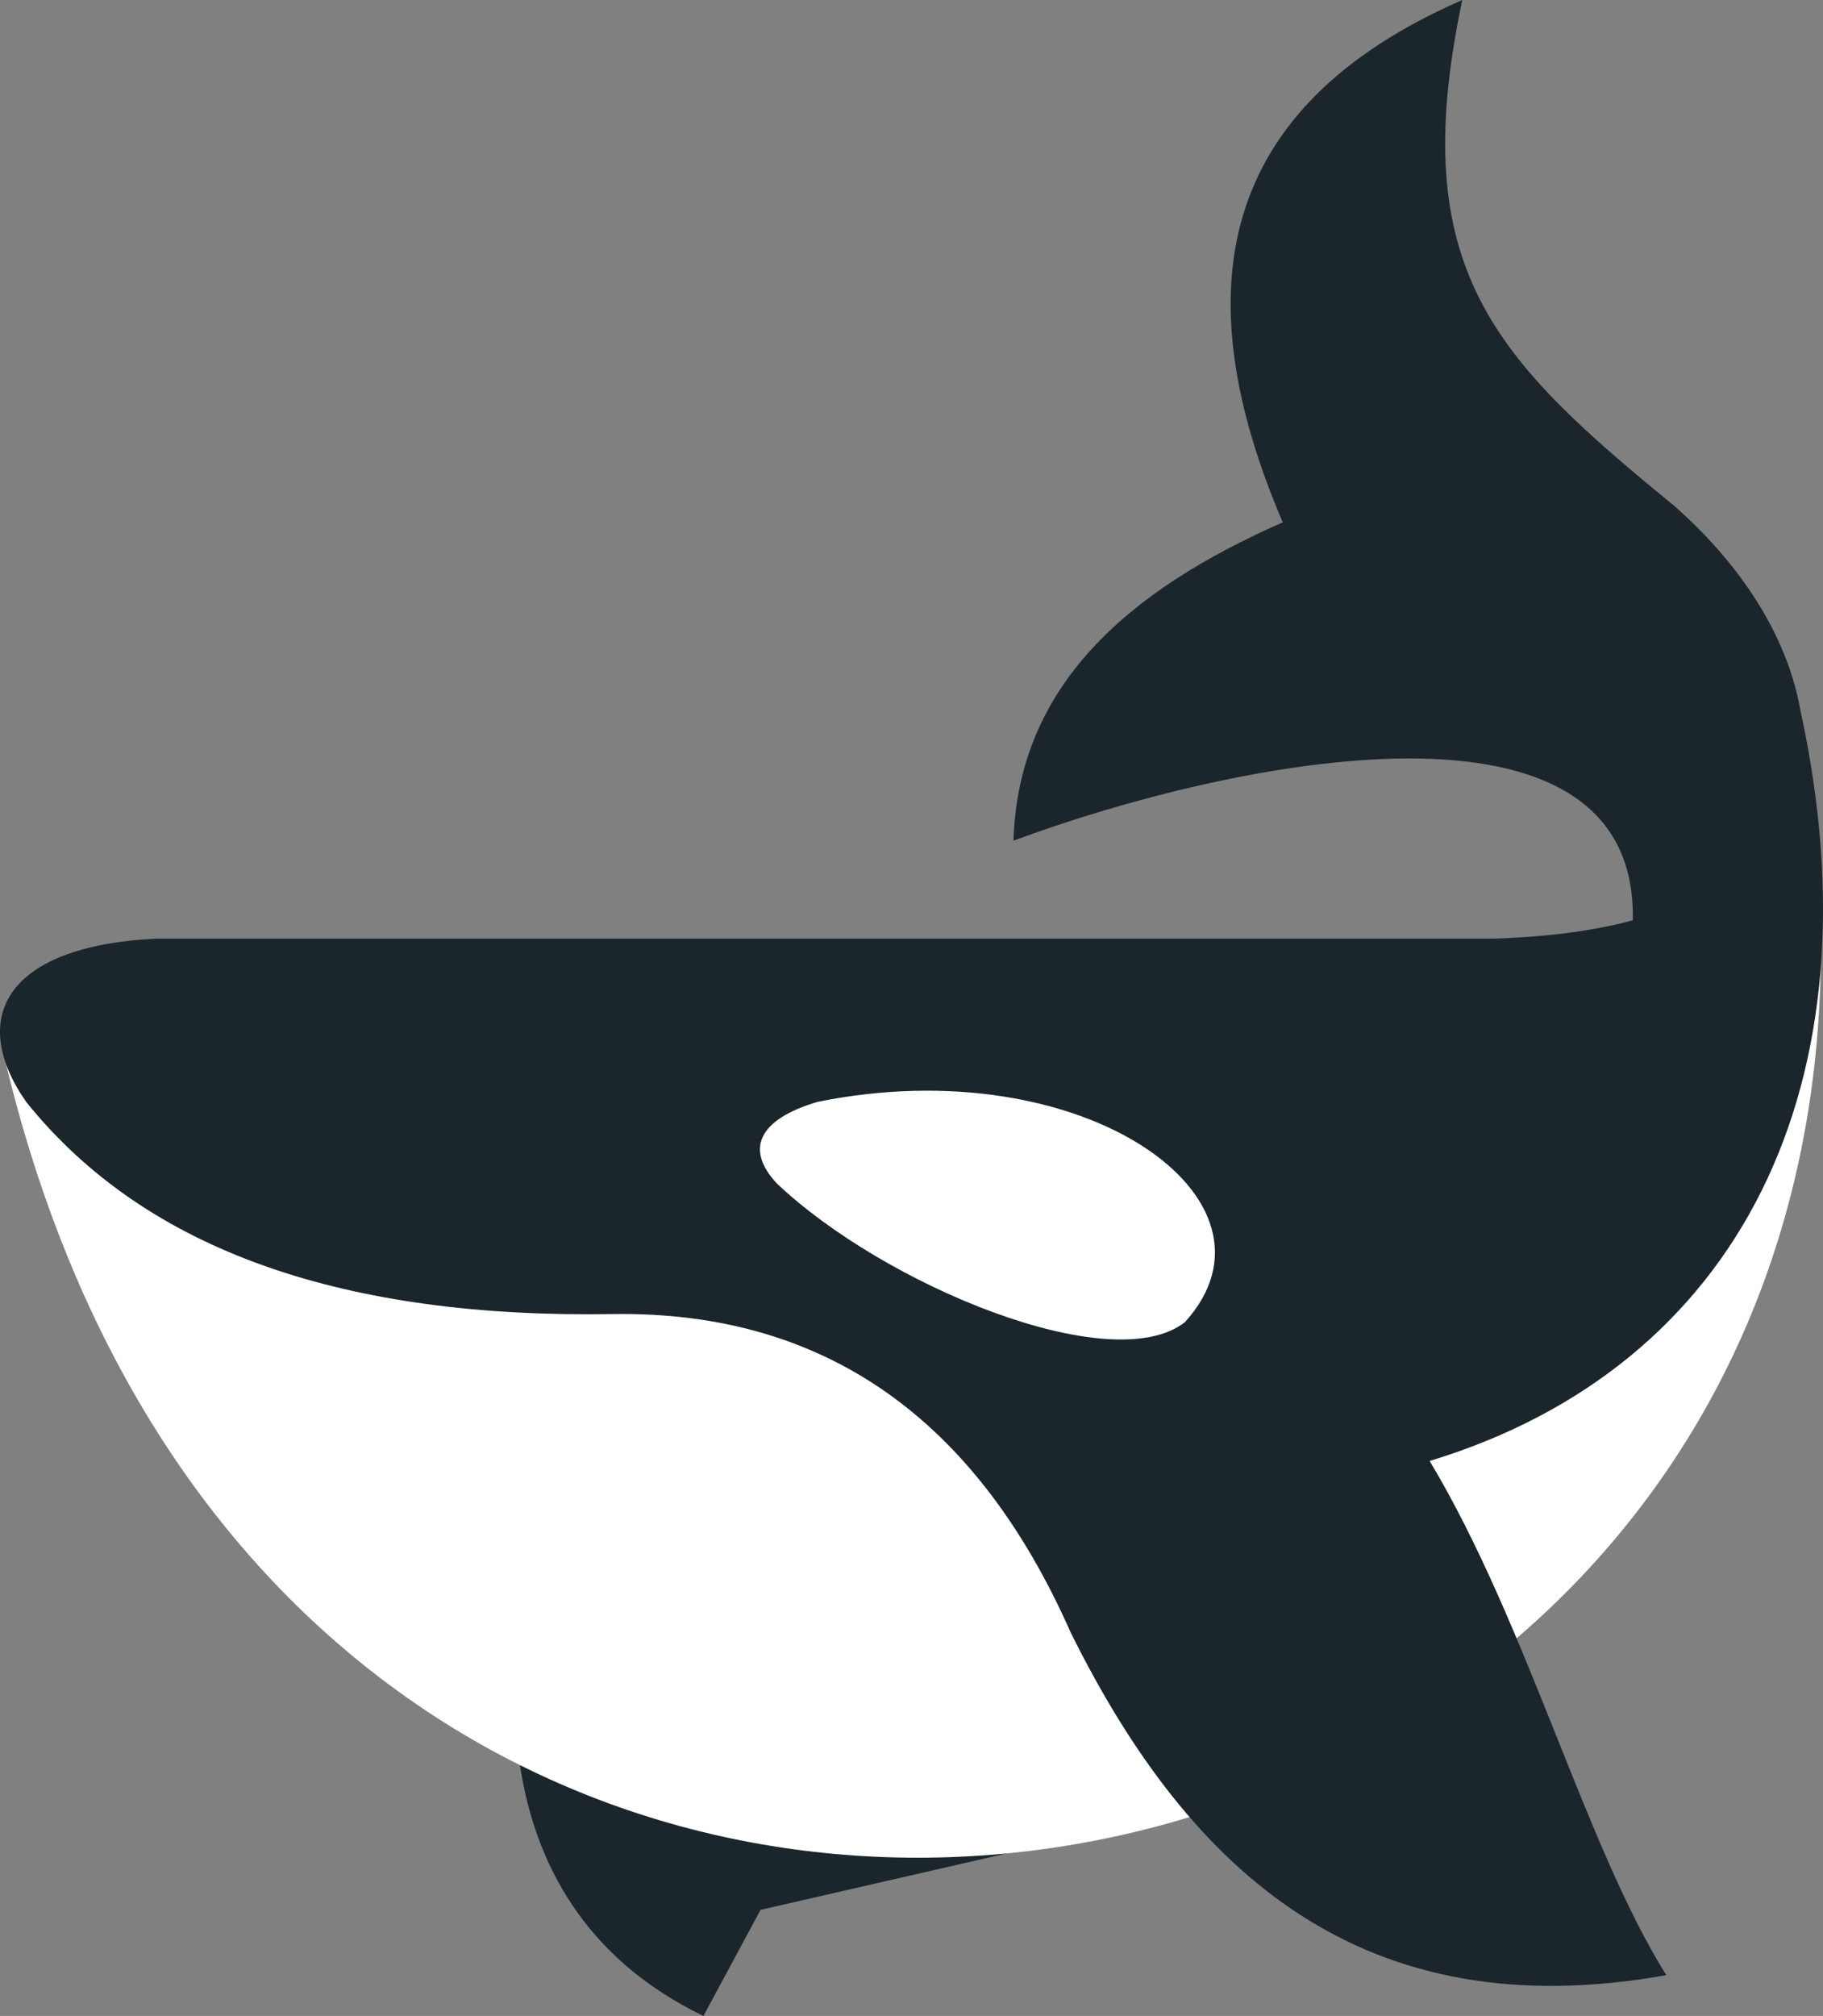 <svg version="1.1" id="图层_1" x="0px" y="0px" width="177.283px" height="196px" viewBox="0 0 177.283 196" enable-background="new 0 0 177.283 196" xml:space="preserve" xmlns:xml="http://www.w3.org/XML/1998/namespace" xmlns="http://www.w3.org/2000/svg" xmlns:xlink="http://www.w3.org/1999/xlink">
  <rect x="0" y="0" width="177.283" height="196" fill="#808080" stroke="none"/>
  <g>
    <path fill="#1B252C" d="M68.406,196l5.555-10.316l23.926-5.485l-47.322-8.585C51.985,180.991,56.75,190.369,68.406,196z" class="color c1"/>
    <path fill="#FFFFFF" d="M0.59,103.462c29.728,123.485,194.029,87.772,174.942-29.665C162.878,133.309,82.964,124.688,0.59,103.462z
		" class="color c2"/>
    <path fill="#1B252C" d="M175.065,68.957c-1.133-6.326-4.948-13.317-12.23-19.758C145.378,34.915,136.649,26.186,142.204,0
		c-23.936,10.449-27.073,28.336-17.458,50.785c-15.165,6.663-25.724,15.94-26.187,30.947c21.416-7.932,60.719-15.958,60.228,7.744
		c-3.587,0.974-7.983,1.597-13.409,1.779H15.24C0.23,91.986-3.011,99.189,2.544,107.126c11.753,14.651,31.218,21.08,57.134,20.632
		c20.449-0.281,35.223,10.105,44.437,30.947c11.655,23.516,28.526,38.576,57.927,33.328c-7.936-12.696-13.49-34.121-23.012-49.992
		C169.042,132.932,183.067,105.497,175.065,68.957z" class="color c1"/>
    <path fill="#FFFFFF" d="M75.548,115.061c-3.133-3.341-1.773-6.242,3.968-7.935c25.859-5.237,46.492,9.576,35.708,21.425
		C108.083,134.105,85.963,124.943,75.548,115.061z" class="color c2"/>
  </g>
</svg>